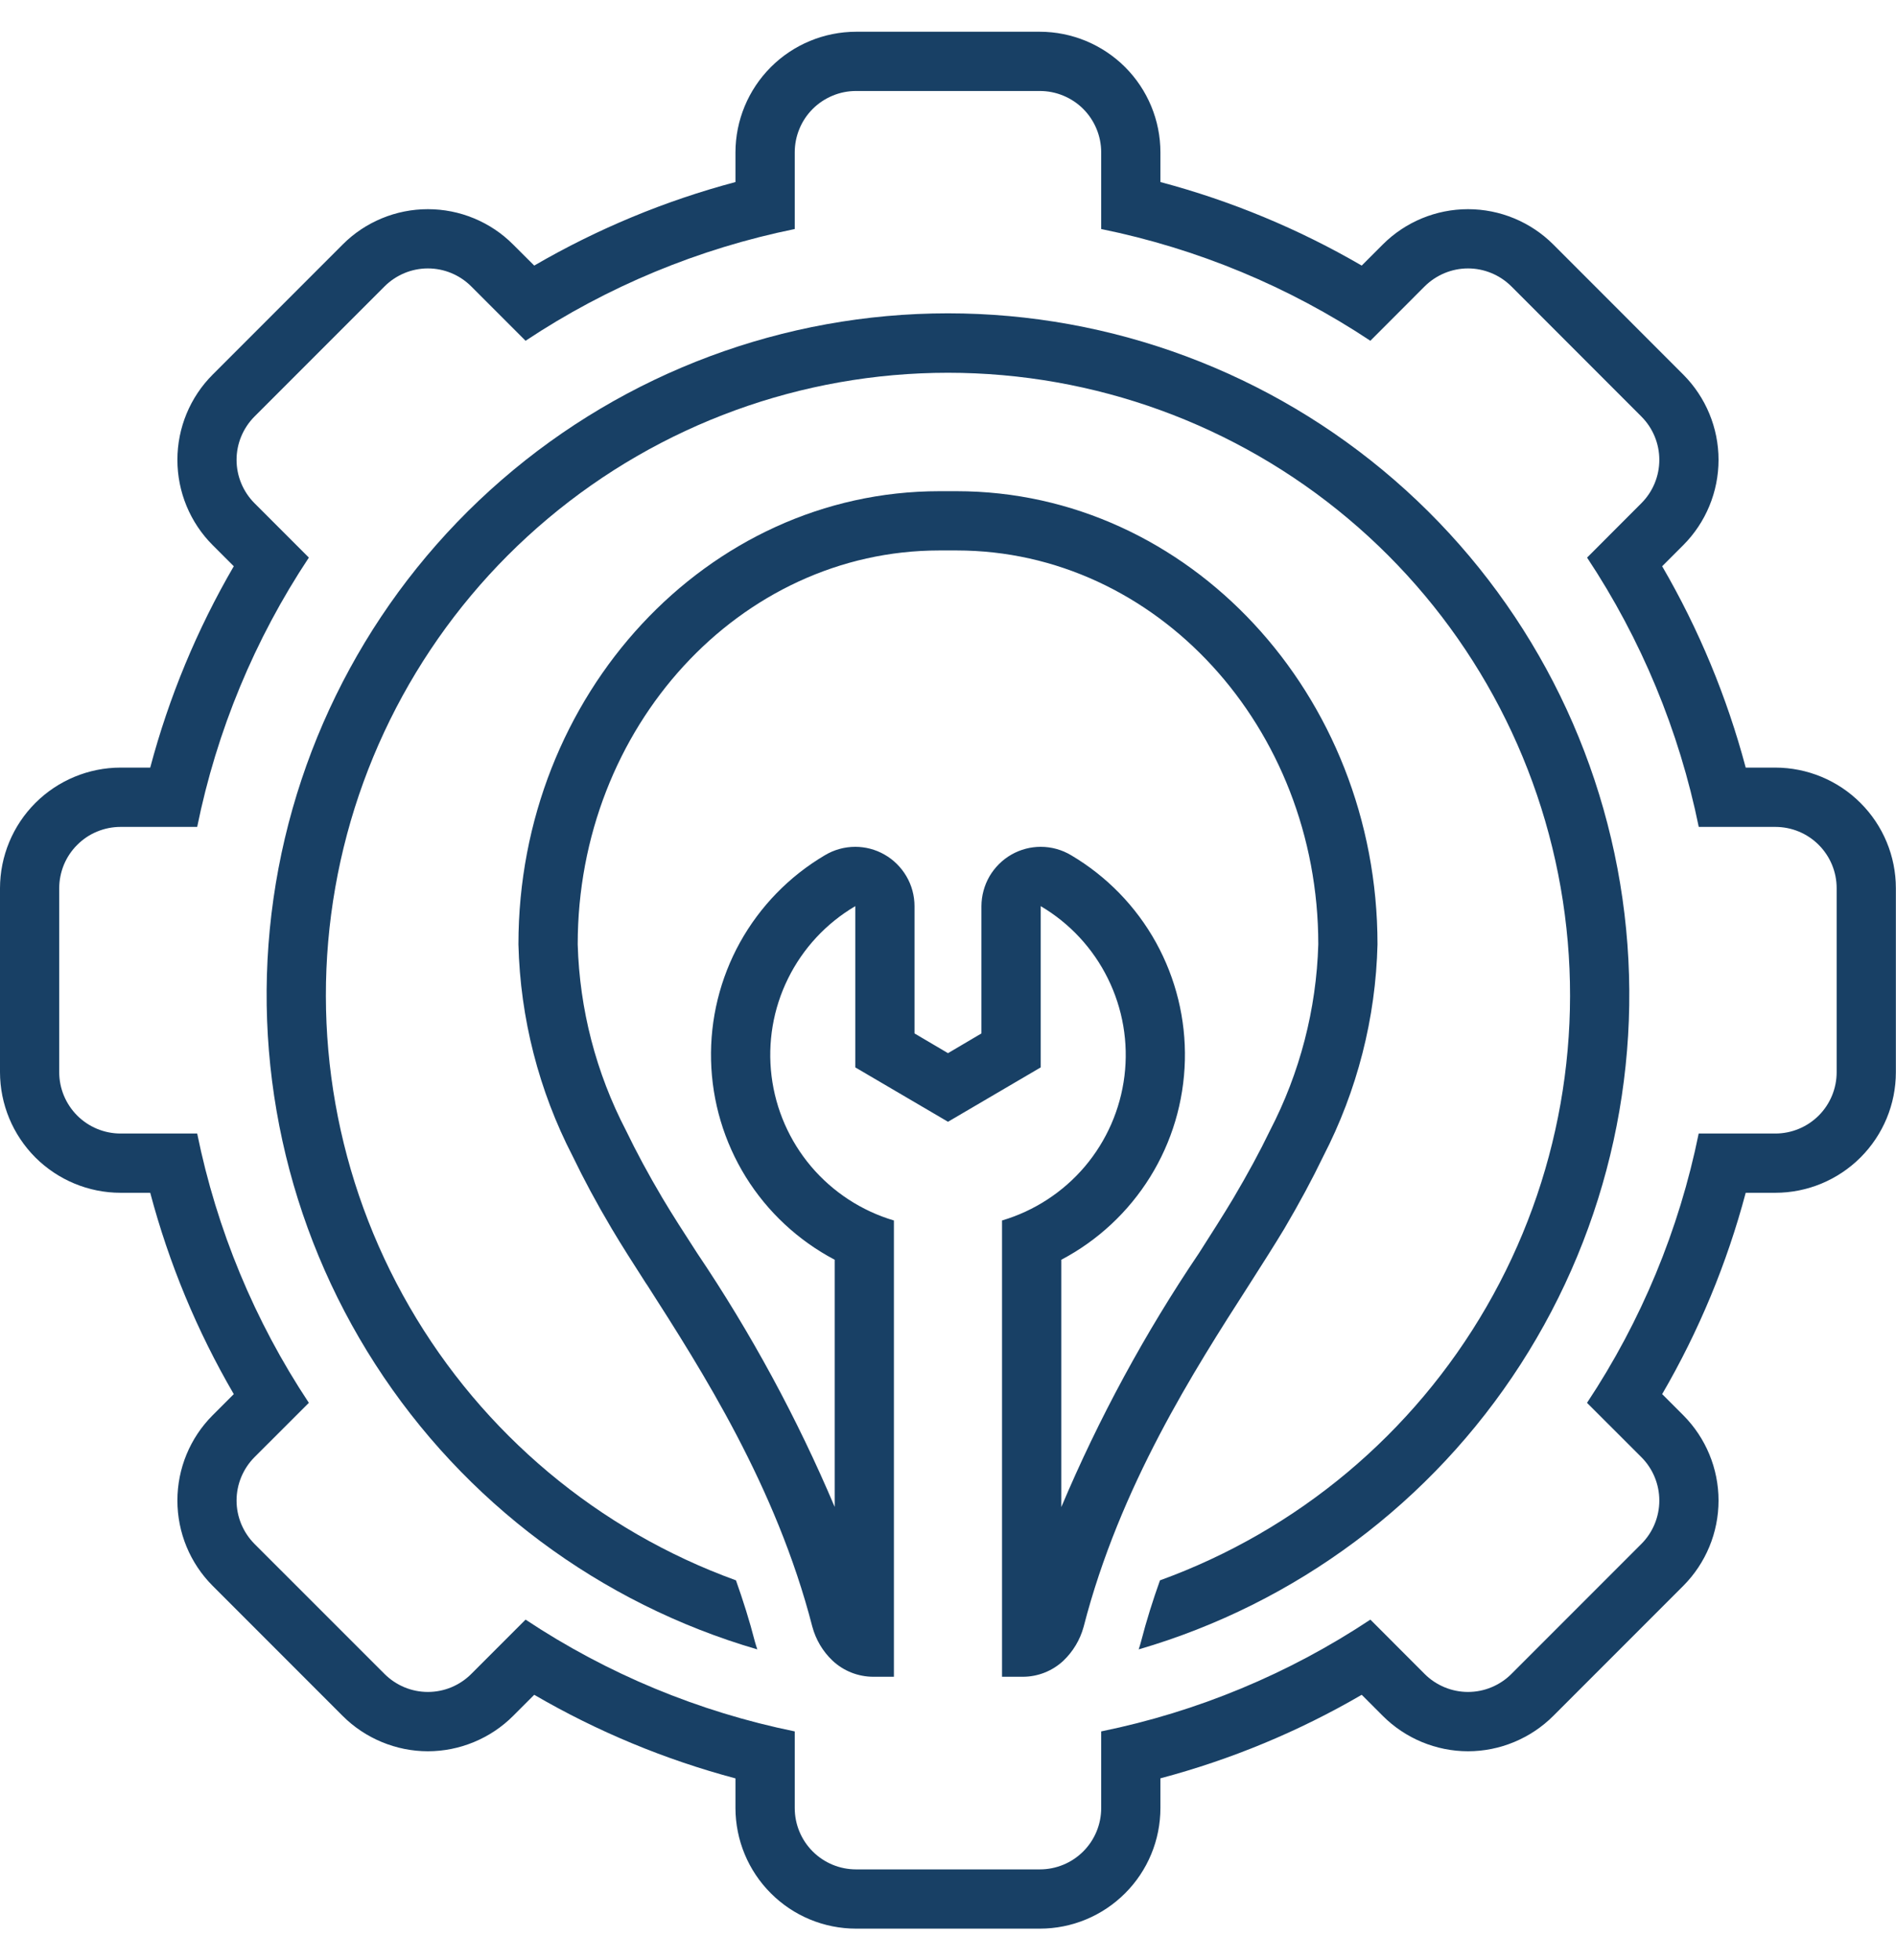 <svg width="30" height="31" viewBox="0 0 30 31" fill="none" xmlns="http://www.w3.org/2000/svg">
<path d="M14.999 4.955C12.404 4.955 9.896 5.891 7.936 7.591C5.975 9.291 4.694 11.642 4.327 14.211C3.96 16.78 4.533 19.395 5.939 21.576C7.345 23.758 9.491 25.358 11.983 26.084C11.97 26.044 11.956 26.005 11.945 25.963C11.86 25.631 11.757 25.308 11.645 24.992C9.468 24.203 7.639 22.672 6.48 20.668C5.32 18.664 4.904 16.315 5.305 14.035C5.705 11.755 6.897 9.688 8.67 8.2C10.443 6.711 12.684 5.895 14.999 5.895C17.315 5.895 19.556 6.711 21.329 8.2C23.102 9.688 24.294 11.755 24.694 14.035C25.095 16.315 24.679 18.664 23.519 20.668C22.36 22.672 20.531 24.203 18.354 24.992C18.242 25.306 18.14 25.628 18.055 25.958C18.044 26.002 18.03 26.043 18.017 26.084C20.508 25.358 22.654 23.757 24.06 21.576C25.466 19.395 26.039 16.78 25.672 14.211C25.305 11.642 24.024 9.291 22.063 7.591C20.103 5.891 17.595 4.955 14.999 4.955Z" fill="#184065"/>
<path d="M20.322 19.43C20.561 19.024 20.763 18.649 20.938 18.286C21.474 17.248 21.768 16.102 21.796 14.934C21.796 10.983 18.808 7.768 15.136 7.768H14.864C11.191 7.768 8.203 10.983 8.203 14.934C8.232 16.101 8.525 17.247 9.061 18.284C9.237 18.649 9.438 19.024 9.677 19.427C9.834 19.692 10.022 19.985 10.219 20.292L10.24 20.322C11.1 21.665 12.281 23.505 12.853 25.724C12.908 25.929 13.018 26.115 13.172 26.261C13.346 26.425 13.577 26.516 13.816 26.517H14.144V19.301C13.634 19.15 13.179 18.853 12.835 18.448C12.491 18.042 12.273 17.544 12.208 17.016C12.143 16.488 12.233 15.952 12.469 15.475C12.704 14.998 13.074 14.6 13.533 14.33V16.88L15 17.74L16.467 16.88V14.33C16.925 14.6 17.295 14.998 17.53 15.475C17.766 15.952 17.857 16.488 17.792 17.016C17.727 17.544 17.509 18.042 17.165 18.448C16.821 18.853 16.365 19.15 15.855 19.301V26.517H16.183C16.422 26.517 16.651 26.426 16.825 26.264C16.979 26.117 17.09 25.932 17.146 25.727C17.718 23.505 18.897 21.668 19.76 20.325C19.968 19.999 20.16 19.699 20.322 19.43ZM18.972 19.816C18.117 21.081 17.387 22.427 16.793 23.833V19.922C17.37 19.618 17.855 19.166 18.199 18.612C18.543 18.058 18.732 17.422 18.748 16.77C18.764 16.118 18.606 15.474 18.29 14.903C17.974 14.333 17.511 13.858 16.95 13.526C16.804 13.438 16.637 13.392 16.467 13.392C16.305 13.392 16.146 13.434 16.005 13.514C15.861 13.596 15.741 13.715 15.657 13.858C15.574 14.001 15.53 14.164 15.529 14.33V16.343L15 16.655L14.47 16.343V14.33C14.47 14.164 14.426 14.001 14.342 13.858C14.258 13.715 14.139 13.596 13.994 13.514C13.854 13.434 13.694 13.392 13.533 13.392C13.363 13.392 13.196 13.438 13.05 13.526C12.488 13.858 12.026 14.333 11.709 14.903C11.393 15.474 11.235 16.118 11.251 16.77C11.267 17.422 11.457 18.058 11.8 18.612C12.144 19.166 12.63 19.618 13.207 19.922V23.831C12.612 22.426 11.883 21.081 11.03 19.816C10.823 19.497 10.638 19.209 10.483 18.949C10.258 18.569 10.069 18.218 9.905 17.878C9.431 16.967 9.17 15.961 9.141 14.934C9.141 11.499 11.707 8.705 14.864 8.705H15.136C18.293 8.705 20.859 11.499 20.859 14.934C20.829 15.961 20.568 16.967 20.095 17.878C19.931 18.218 19.741 18.567 19.514 18.951C19.361 19.207 19.176 19.497 18.972 19.816Z" fill="#184065"/>
<path d="M28.091 12.139H27.622C27.325 11.024 26.881 9.953 26.3 8.955L26.634 8.621C26.991 8.263 27.192 7.778 27.192 7.272C27.192 6.767 26.991 6.282 26.634 5.924L24.577 3.866C24.219 3.509 23.734 3.308 23.228 3.308C22.722 3.308 22.237 3.509 21.88 3.866L21.546 4.2C20.548 3.62 19.477 3.175 18.361 2.879V2.409C18.361 1.904 18.16 1.419 17.802 1.061C17.444 0.704 16.96 0.503 16.454 0.502L13.545 0.502C13.039 0.503 12.554 0.704 12.197 1.061C11.839 1.419 11.638 1.904 11.637 2.409V2.879C10.522 3.175 9.451 3.62 8.453 4.2L8.119 3.867C7.942 3.689 7.732 3.549 7.5 3.453C7.269 3.357 7.021 3.308 6.77 3.308C6.52 3.308 6.272 3.357 6.041 3.453C5.809 3.549 5.599 3.689 5.422 3.867L3.365 5.924C3.007 6.282 2.807 6.767 2.807 7.272C2.807 7.778 3.007 8.263 3.365 8.621L3.699 8.955C3.118 9.953 2.673 11.024 2.377 12.139H1.907C1.402 12.14 0.917 12.341 0.559 12.699C0.202 13.056 0.001 13.541 0 14.046L0 16.956C0.001 17.462 0.202 17.946 0.559 18.304C0.917 18.661 1.402 18.863 1.907 18.863H2.377C2.673 19.979 3.118 21.05 3.699 22.047L3.365 22.381C3.007 22.739 2.807 23.224 2.807 23.73C2.807 24.236 3.007 24.721 3.365 25.079L5.422 27.136C5.599 27.313 5.809 27.453 6.041 27.549C6.272 27.645 6.52 27.695 6.77 27.695C7.021 27.695 7.269 27.645 7.5 27.549C7.732 27.453 7.942 27.313 8.119 27.136L8.453 26.802C9.451 27.383 10.522 27.827 11.637 28.124V28.593C11.638 29.099 11.839 29.584 12.197 29.941C12.554 30.299 13.039 30.5 13.545 30.5H16.454C16.96 30.5 17.444 30.299 17.802 29.941C18.16 29.584 18.361 29.099 18.361 28.593V28.123C19.477 27.827 20.548 27.383 21.546 26.802L21.88 27.136C22.057 27.313 22.267 27.453 22.498 27.549C22.73 27.645 22.978 27.695 23.228 27.695C23.479 27.695 23.727 27.645 23.958 27.549C24.189 27.453 24.4 27.313 24.577 27.136L26.634 25.079C26.991 24.721 27.192 24.236 27.192 23.73C27.192 23.224 26.991 22.739 26.634 22.381L26.3 22.047C26.881 21.05 27.325 19.979 27.622 18.863H28.091C28.597 18.863 29.082 18.661 29.439 18.304C29.797 17.946 29.998 17.462 29.998 16.956V14.046C29.998 13.541 29.797 13.056 29.439 12.699C29.082 12.341 28.597 12.14 28.091 12.139ZM29.061 16.956C29.061 17.213 28.959 17.46 28.777 17.642C28.595 17.823 28.349 17.926 28.091 17.926H26.878C26.569 19.446 25.969 20.892 25.111 22.185L25.971 23.044C26.153 23.226 26.255 23.473 26.255 23.73C26.255 23.987 26.153 24.234 25.971 24.416L23.914 26.473C23.824 26.563 23.717 26.634 23.599 26.683C23.482 26.732 23.355 26.757 23.228 26.757C23.101 26.757 22.975 26.732 22.857 26.683C22.739 26.634 22.632 26.563 22.542 26.473L21.683 25.613C20.39 26.471 18.944 27.071 17.424 27.381V28.593C17.424 28.851 17.322 29.097 17.14 29.279C16.958 29.461 16.711 29.563 16.454 29.563H13.545C13.287 29.563 13.041 29.461 12.859 29.279C12.677 29.097 12.575 28.851 12.575 28.593V27.381C11.055 27.071 9.608 26.471 8.316 25.613L7.456 26.473C7.366 26.563 7.259 26.634 7.142 26.683C7.024 26.732 6.898 26.757 6.77 26.757C6.643 26.757 6.517 26.732 6.399 26.683C6.282 26.634 6.175 26.563 6.085 26.473L4.027 24.416C3.846 24.234 3.743 23.987 3.743 23.73C3.743 23.473 3.846 23.226 4.027 23.044L4.887 22.185C4.029 20.892 3.429 19.446 3.12 17.926H1.907C1.65 17.926 1.403 17.823 1.222 17.642C1.04 17.46 0.937 17.213 0.937 16.956V14.046C0.937 13.919 0.963 13.793 1.011 13.675C1.06 13.558 1.131 13.451 1.222 13.361C1.312 13.271 1.418 13.199 1.536 13.151C1.654 13.102 1.78 13.077 1.907 13.077H3.12C3.429 11.557 4.029 10.11 4.887 8.818L4.027 7.958C3.846 7.776 3.743 7.53 3.743 7.272C3.743 7.015 3.846 6.769 4.027 6.587L6.085 4.529C6.175 4.439 6.282 4.368 6.399 4.319C6.517 4.27 6.643 4.245 6.77 4.245C6.898 4.245 7.024 4.27 7.142 4.319C7.259 4.368 7.366 4.439 7.456 4.529L8.316 5.389C9.608 4.531 11.055 3.931 12.575 3.622V2.409C12.575 2.282 12.6 2.156 12.649 2.038C12.697 1.92 12.769 1.813 12.859 1.723C12.949 1.633 13.056 1.562 13.174 1.513C13.291 1.464 13.417 1.439 13.545 1.439H16.454C16.581 1.439 16.707 1.464 16.825 1.513C16.943 1.562 17.05 1.633 17.14 1.723C17.23 1.813 17.301 1.92 17.35 2.038C17.399 2.156 17.424 2.282 17.424 2.409V3.622C18.944 3.931 20.39 4.531 21.683 5.389L22.542 4.529C22.724 4.348 22.971 4.245 23.228 4.245C23.485 4.245 23.732 4.348 23.914 4.529L25.971 6.587C26.153 6.769 26.255 7.015 26.255 7.272C26.255 7.53 26.153 7.776 25.971 7.958L25.112 8.818C25.969 10.11 26.569 11.557 26.879 13.077H28.091C28.349 13.077 28.595 13.179 28.777 13.361C28.959 13.543 29.061 13.789 29.061 14.046V16.956Z" fill="#184065"/>
</svg>
